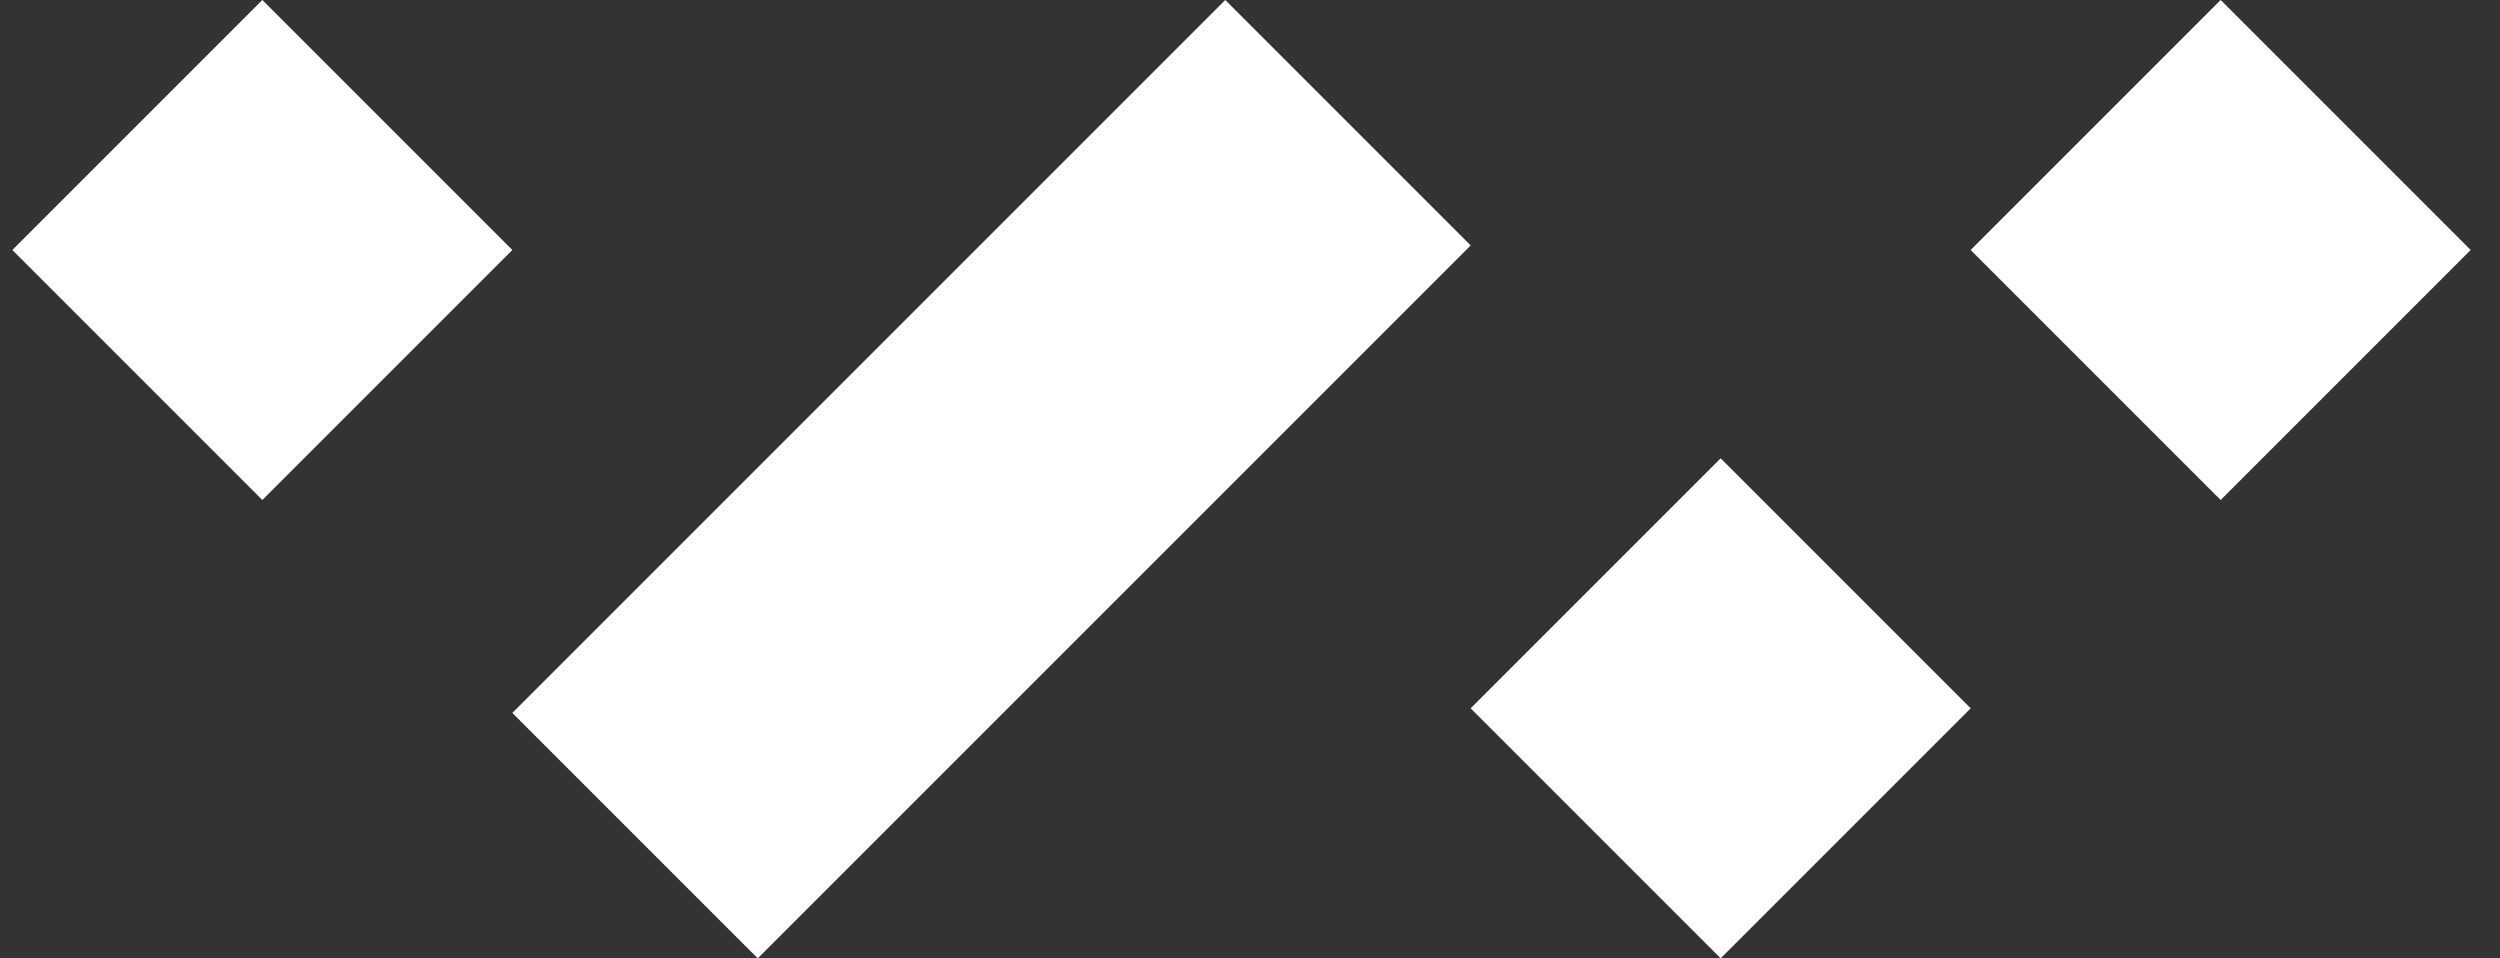 <svg width="60" height="23" viewBox="0 0 60 23" fill="none" xmlns="http://www.w3.org/2000/svg">
<rect x="0" y="0" width="60" height="23" fill="#333333" stroke="none"/>
<path d="M29.406 0L35.296 5.89L18.186 23L12.296 17.11L29.406 0ZM41.296 11L47.296 17L41.296 23L35.296 17L41.296 11ZM6.296 0L12.296 6L6.296 12L0.296 6L6.296 0ZM53.296 0L59.296 6L53.296 12L47.296 6L53.296 0Z" fill="white"/>
</svg>
